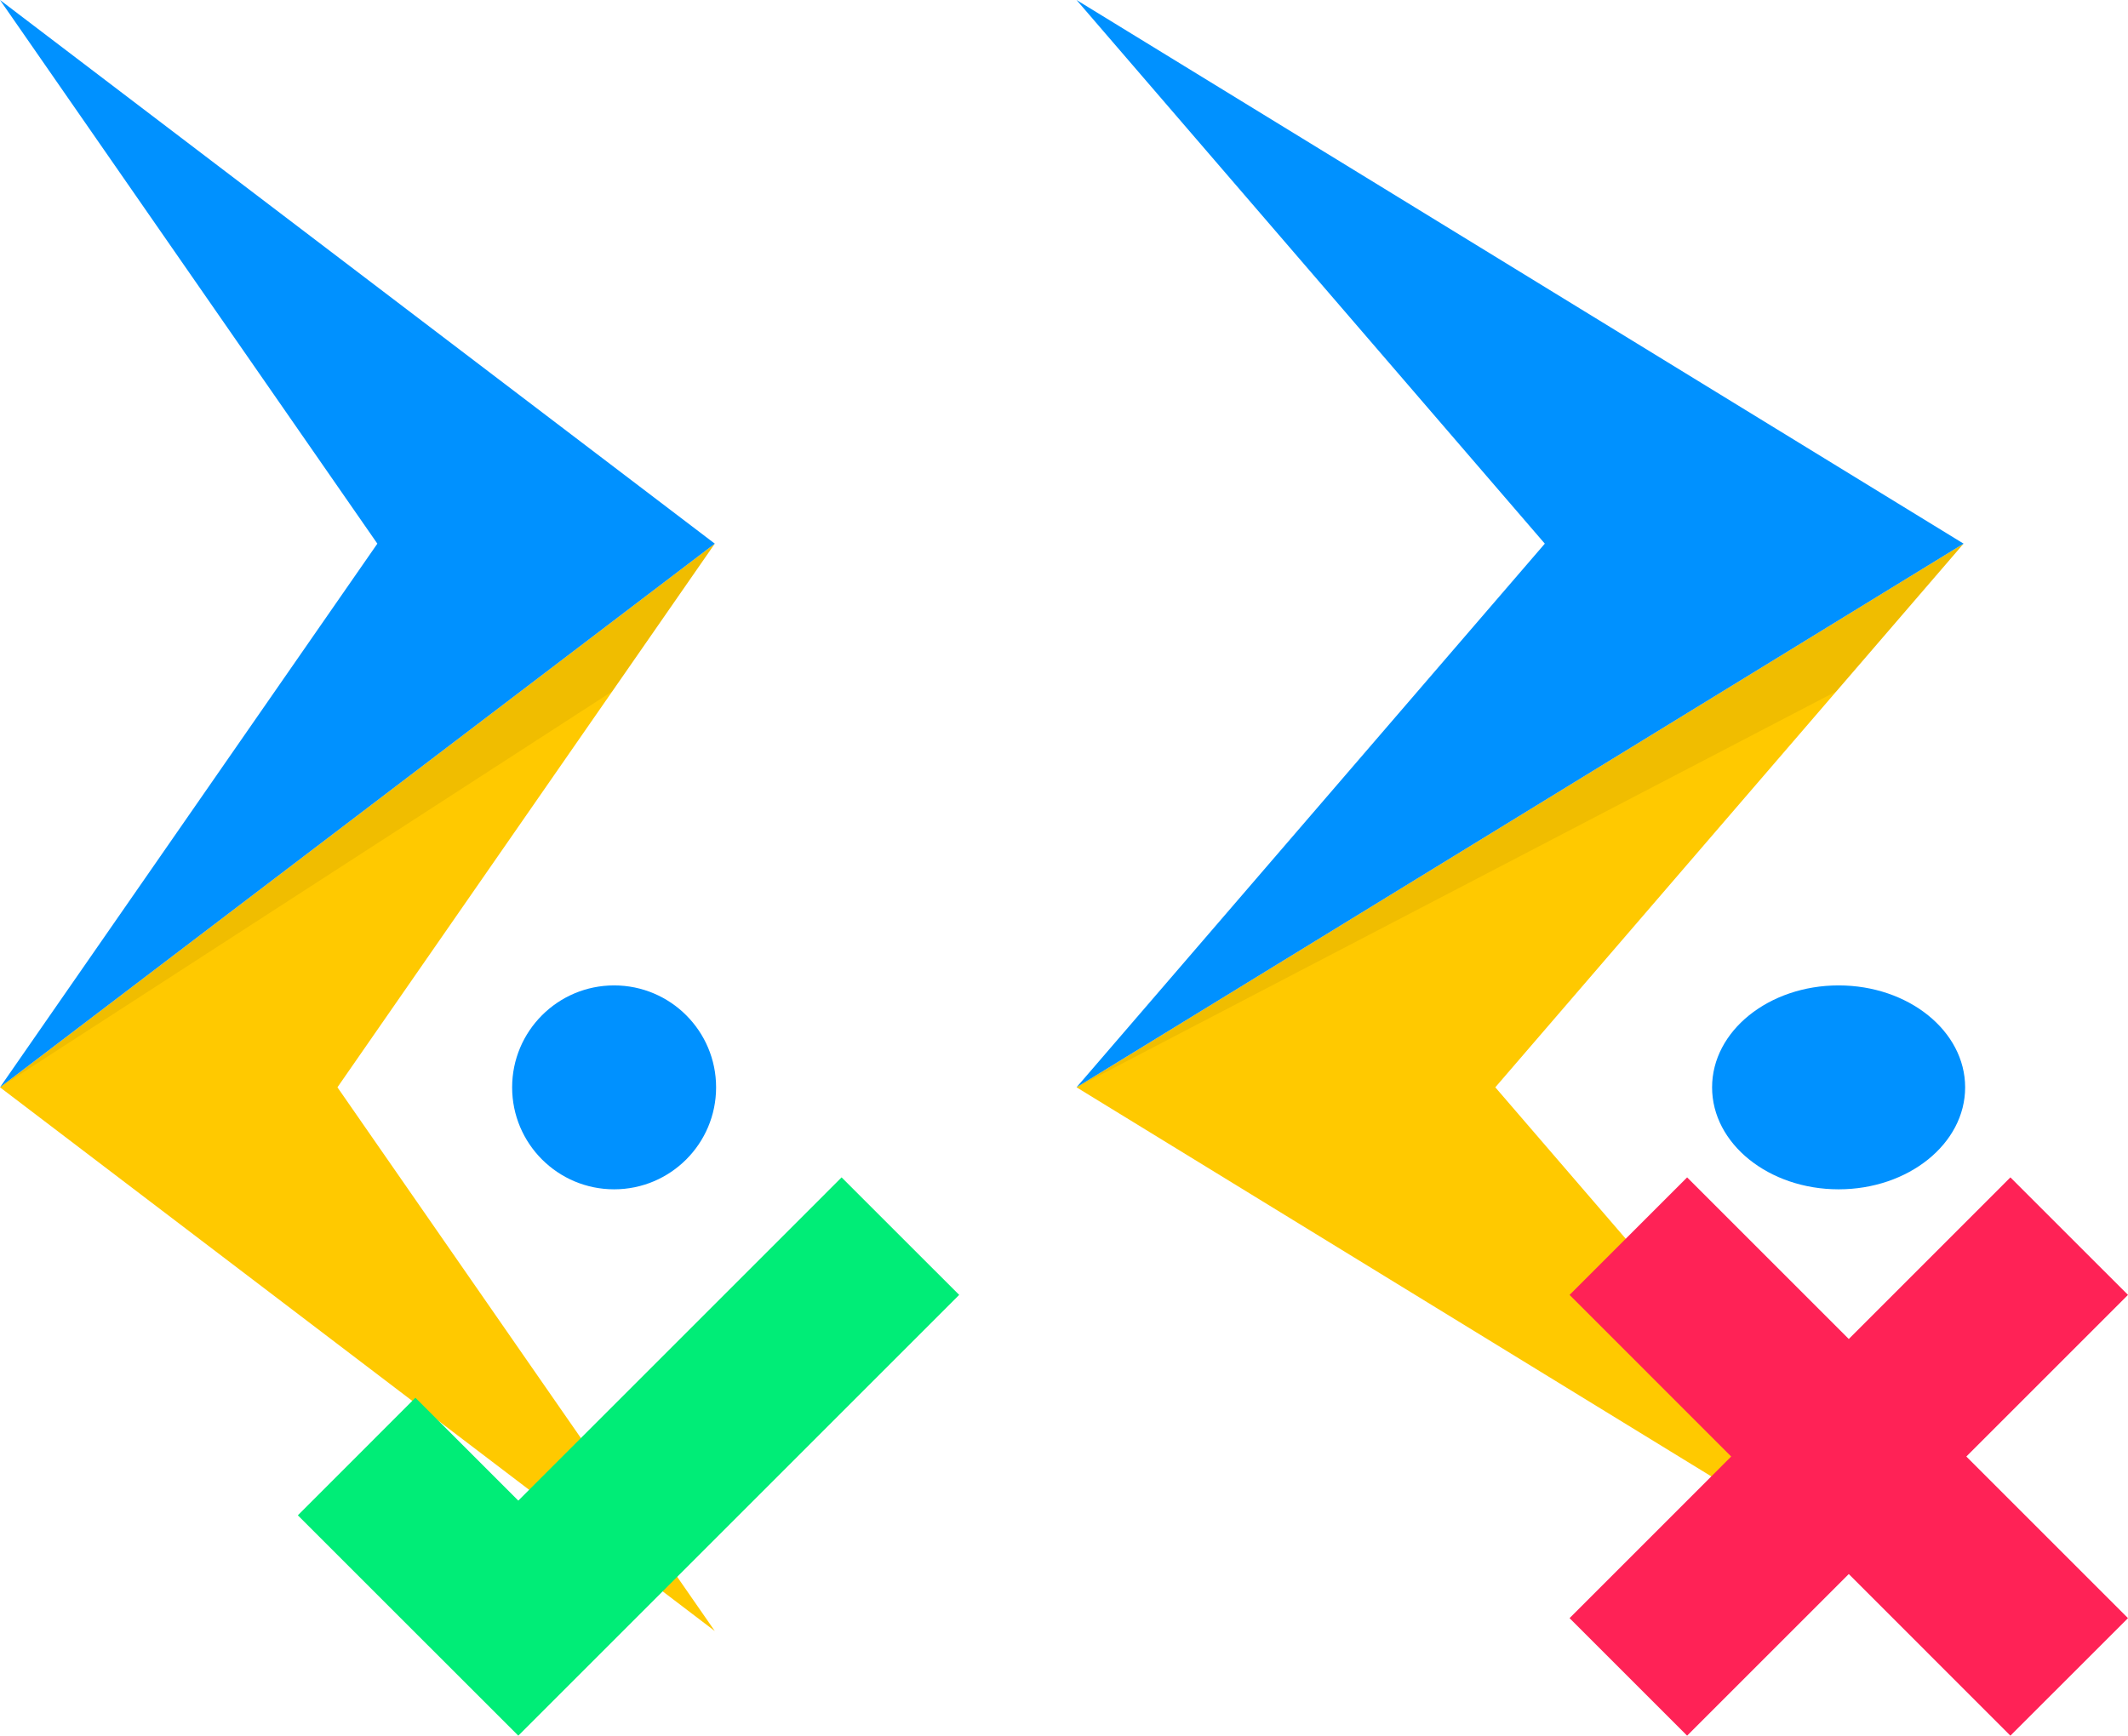 <!-- Generator: Adobe Illustrator 24.3.0, SVG Export Plug-In  -->
<svg version="1.1" xmlns="http://www.w3.org/2000/svg" xmlns:xlink="http://www.w3.org/1999/xlink" x="0px" y="0px"
	 width="410.03px" height="334.52px" viewBox="0 0 410.03 334.52"
	 style="overflow:visible;enable-background:new 0 0 410.03 334.52;" xml:space="preserve">
<style type="text/css">
	.st0{fill:#0091ff;}
	.st1{fill:#FFC900;}
	.st2{opacity:0.06;}
	.st3{fill:#FF2256;}
	.st4{fill:#00Ed77;}
</style>
<defs>
</defs>
<g>
	<ellipse class="st0" cx="354.27" cy="209.57" rx="24.38" ry="19.65"/>
	<polygon class="st1" points="378.35,104.78 378.35,104.78 288.12,209.56 378.35,314.35 378.35,314.35 207.43,209.56 	"/>
	<polygon class="st0" points="207.43,0 207.43,0 297.66,104.78 207.43,209.56 207.43,209.56 378.35,104.78 	"/>
	<polygon class="st2" points="378.35,104.78 353.84,133.24 207.43,209.56 	"/>
</g>
<g>
	<circle class="st0" cx="118.33" cy="209.57" r="19.65"/>
	<polygon class="st1" points="137.73,104.78 137.73,104.78 65.02,209.56 137.73,314.35 137.73,314.35 0,209.56 	"/>
	<polygon class="st0" points="0,0 0,0 72.71,104.78 0,209.56 0,209.56 137.73,104.78 	"/>
	<polygon class="st2" points="137.73,104.78 117.98,133.24 0,209.56 	"/>
</g>
<polygon class="st3" points="410.03,249.57 387.37,226.92 356.23,258.07 325.08,226.92 302.43,249.57 333.57,280.72 302.43,311.87 
	325.08,334.52 356.23,303.37 387.37,334.52 410.03,311.87 378.88,280.72 "/>
<polygon class="st4" points="162.16,226.92 99.87,289.22 80.04,269.39 57.39,292.05 77.21,311.87 99.87,334.52 122.52,311.87 
	184.82,249.57 "/>
</svg>
